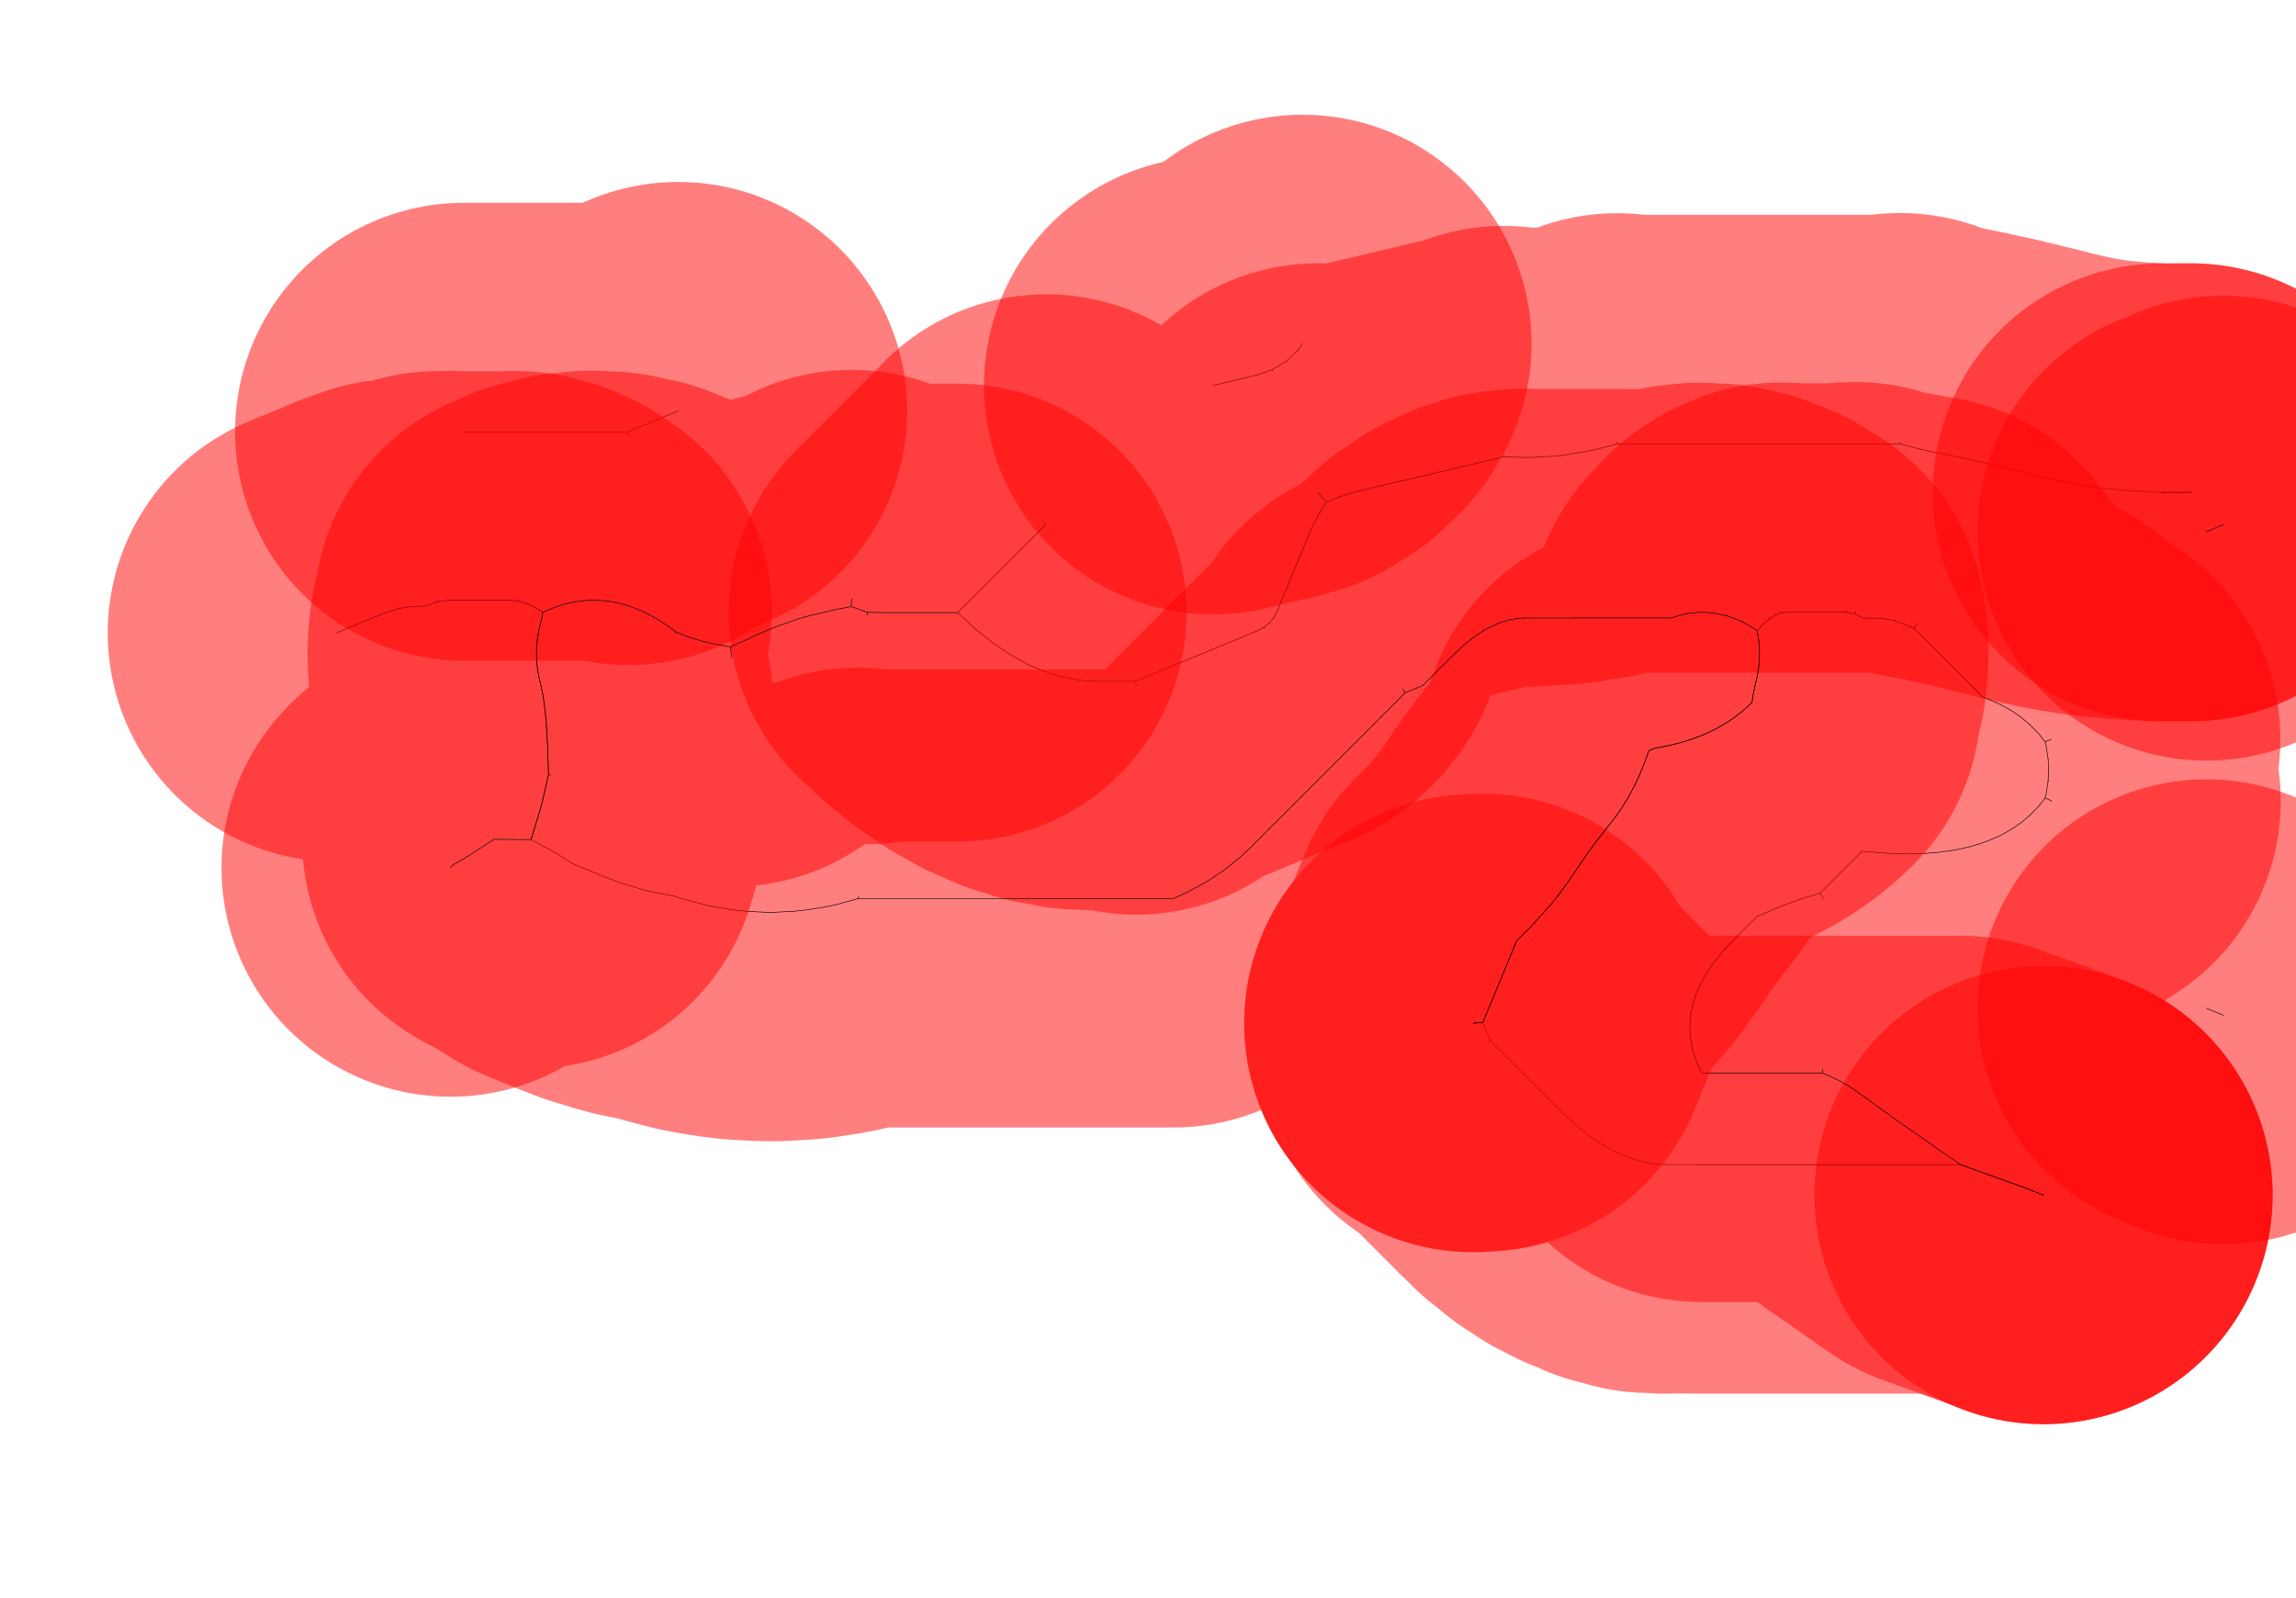 <?xml version="1.0" standalone="no"?>
<!DOCTYPE svg PUBLIC "-//W3C//DTD SVG 1.1//EN"
"http://www.w3.org/Graphics/SVG/1.1/DTD/svg11.dtd">
<!-- original:
<svg width="189.506" height="131.906" viewBox="0 0 3948.03 2748.03" version="1.1"
-->
<svg width="1895.06" height="1319.06" viewBox="0 0 3948.03 2748.03" version="1.1"
xmlns="http://www.w3.org/2000/svg"
xmlns:xlink="http://www.w3.org/1999/xlink">
<polyline points="797.911,742.414 1079.66,742.414 1081.16,749.978 1079.66,742.414 1166.18,706.575" style="stroke:rgb(255,0,0);stroke-width:787.402;fill:none;stroke-opacity:0.5;stroke-linecap:round;stroke-linejoin:round;;fill:none"/>
<polyline points="797.911,742.414 1079.66,742.414 1081.16,749.978 1079.66,742.414 1166.18,706.575" style="stroke:rgb(0,0,0);stroke-width:1px;fill:none;stroke-opacity:1;stroke-linecap:round;stroke-linejoin:round;;fill:none"/>
<polyline points="2239.89,591.006 2231.66,602.194 2232.9,603.294 2231.66,602.194 2210.97,621.582 2212.23,623.242 2210.97,621.582 2187.69,635.782 2188.65,637.802 2187.69,635.782 2161.81,644.79 2161.96,645.294 2161.81,644.79 2085.69,662.762" style="stroke:rgb(255,0,0);stroke-width:787.402;fill:none;stroke-opacity:0.5;stroke-linecap:round;stroke-linejoin:round;;fill:none"/>
<polyline points="2239.89,591.006 2231.66,602.194 2232.9,603.294 2231.66,602.194 2210.97,621.582 2212.23,623.242 2210.97,621.582 2187.69,635.782 2188.65,637.802 2187.69,635.782 2161.81,644.79 2161.96,645.294 2161.81,644.79 2085.69,662.762" style="stroke:rgb(0,0,0);stroke-width:1px;fill:none;stroke-opacity:1;stroke-linecap:round;stroke-linejoin:round;;fill:none"/>
<polyline points="1799.2,899.772 1791.81,908.216 1791.97,908.364 1791.81,908.216 1646.64,1053.41 1676.59,1081.09 1676.43,1081.28 1676.59,1081.09 1706.53,1105.08 1706.35,1105.34 1706.53,1105.08 1736.48,1125.38 1736.27,1125.72 1736.48,1125.38 1766.43,1141.99 1766.21,1142.42 1766.43,1141.99 1796.37,1154.91 1796.17,1155.45 1796.37,1154.91 1826.32,1164.13 1826.16,1164.78 1826.32,1164.13 1856.27,1169.67 1856.18,1170.39 1856.27,1169.67 1886.21,1171.7 1952.45,1171.51 1953.95,1179.08 1952.45,1171.51 2161.81,1084.79 2161.99,1085.16 2161.81,1084.79 2173.21,1078.8 2174.27,1080.42 2173.21,1078.8 2182.8,1071 2184.29,1072.49 2182.8,1071 2190.6,1061.41 2192.22,1062.48 2190.6,1061.41 2196.59,1050.01 2196.95,1050.18 2196.59,1050.01 2252.06,916.1 2256.08,907.03 2255.75,906.874 2256.08,907.03 2258.96,900.954 2269.7,880.92 2269.46,880.782 2269.7,880.92 2280.44,863.644 2266.34,846.432 2280.44,863.644 2296.96,856.746 2319.72,848.962 2319.58,848.554 2319.72,848.962 2337.78,844.02 2586.38,785.386 2586.04,782.12 2586.38,785.386 2615.79,786.56 2632.24,786.56 2632.25,786.992 2632.24,786.56 2670.97,784.524 2687.42,782.794 2687.47,783.186 2687.42,782.794 2727.39,776.448 2727.46,776.792 2727.39,776.448 2743.85,772.95 2781.18,763.174 2780.83,760.298 2781.18,763.174 3266.85,763.174 3267.26,759.95 3266.85,763.174 3304.15,773.06 3360.28,784.336 3415.8,796.44 3482.48,812.706 3506.24,819.026 3550.81,829.06 3570.42,832.846 3606.91,838.602 3645.18,842.378 3666.75,844.168 3717.01,846.606 3767.55,846.508" style="stroke:rgb(255,0,0);stroke-width:787.402;fill:none;stroke-opacity:0.5;stroke-linecap:round;stroke-linejoin:round;;fill:none"/>
<polyline points="1799.2,899.772 1791.81,908.216 1791.97,908.364 1791.81,908.216 1646.64,1053.41 1676.59,1081.09 1676.43,1081.28 1676.59,1081.09 1706.53,1105.08 1706.35,1105.34 1706.53,1105.08 1736.48,1125.38 1736.27,1125.72 1736.48,1125.38 1766.43,1141.99 1766.21,1142.42 1766.43,1141.99 1796.37,1154.91 1796.17,1155.45 1796.37,1154.91 1826.32,1164.13 1826.16,1164.78 1826.32,1164.13 1856.27,1169.67 1856.18,1170.39 1856.27,1169.67 1886.21,1171.7 1952.45,1171.51 1953.95,1179.08 1952.45,1171.51 2161.81,1084.79 2161.99,1085.16 2161.81,1084.79 2173.21,1078.8 2174.27,1080.42 2173.21,1078.8 2182.8,1071 2184.29,1072.49 2182.8,1071 2190.6,1061.41 2192.22,1062.48 2190.6,1061.41 2196.59,1050.01 2196.95,1050.18 2196.59,1050.01 2252.06,916.1 2256.08,907.03 2255.75,906.874 2256.08,907.03 2258.96,900.954 2269.7,880.92 2269.46,880.782 2269.7,880.92 2280.44,863.644 2266.34,846.432 2280.44,863.644 2296.96,856.746 2319.72,848.962 2319.58,848.554 2319.72,848.962 2337.78,844.02 2586.38,785.386 2586.04,782.12 2586.38,785.386 2615.79,786.56 2632.24,786.56 2632.25,786.992 2632.24,786.56 2670.97,784.524 2687.42,782.794 2687.47,783.186 2687.42,782.794 2727.39,776.448 2727.46,776.792 2727.39,776.448 2743.85,772.95 2781.18,763.174 2780.83,760.298 2781.18,763.174 3266.85,763.174 3267.26,759.95 3266.85,763.174 3304.15,773.06 3360.28,784.336 3415.8,796.44 3482.48,812.706 3506.24,819.026 3550.81,829.06 3570.42,832.846 3606.91,838.602 3645.18,842.378 3666.75,844.168 3717.01,846.606 3767.55,846.508" style="stroke:rgb(0,0,0);stroke-width:1px;fill:none;stroke-opacity:1;stroke-linecap:round;stroke-linejoin:round;;fill:none"/>
<polyline points="3767.56,846.514 3717,846.74 3767.56,846.511" style="stroke:rgb(255,0,0);stroke-width:787.402;fill:none;stroke-opacity:0.5;stroke-linecap:round;stroke-linejoin:round;;fill:none"/>
<polyline points="3767.56,846.514 3717,846.74 3767.56,846.511" style="stroke:rgb(0,0,0);stroke-width:1px;fill:none;stroke-opacity:1;stroke-linecap:round;stroke-linejoin:round;;fill:none"/>
<polyline points="3514.03,2055.05 3513.64,2054.9 3513.69,2055.38" style="stroke:rgb(255,0,0);stroke-width:787.402;fill:none;stroke-opacity:0.5;stroke-linecap:round;stroke-linejoin:round;;fill:none"/>
<polyline points="3514.03,2055.05 3513.64,2054.9 3513.69,2055.38" style="stroke:rgb(0,0,0);stroke-width:1px;fill:none;stroke-opacity:1;stroke-linecap:round;stroke-linejoin:round;;fill:none"/>
<polyline points="2533.13,1759.45 2549.72,1758.3 2563.3,1789.7 2557.3,1793.8 2563.3,1789.7 2688.61,1915.01 2707.34,1932.58 2706.99,1932.97 2707.34,1932.58 2728.56,1950.06 2734.64,1954.57 2734.35,1954.97 2734.64,1954.57 2752.17,1966.33 2758.25,1969.97 2758,1970.4 2758.25,1969.97 2773.11,1977.94 2779.19,1980.81 2779.01,1981.21 2779.19,1980.81 2798.57,1989.04 2810.53,1993.48 2810.24,1994.35 2810.53,1993.48 2821.26,1996.75 2837.29,2000.25 2837.08,2001.54 2837.29,2000.25 2852.85,2002.09 2863.6,2002.5 2863.58,2002.86 2863.6,2002.5 2914.99,2002.5 2915.63,2002.75 3371.33,2002.75 3477.39,2040.81 3514.03,2055.05" style="stroke:rgb(255,0,0);stroke-width:787.402;fill:none;stroke-opacity:0.5;stroke-linecap:round;stroke-linejoin:round;;fill:none"/>
<polyline points="2533.13,1759.45 2549.72,1758.3 2563.3,1789.7 2557.3,1793.8 2563.3,1789.7 2688.61,1915.01 2707.34,1932.58 2706.99,1932.97 2707.34,1932.58 2728.56,1950.06 2734.64,1954.57 2734.35,1954.97 2734.64,1954.57 2752.17,1966.33 2758.25,1969.97 2758,1970.4 2758.25,1969.97 2773.11,1977.94 2779.19,1980.81 2779.01,1981.21 2779.19,1980.81 2798.57,1989.04 2810.53,1993.48 2810.24,1994.35 2810.53,1993.48 2821.26,1996.75 2837.29,2000.25 2837.08,2001.54 2837.29,2000.25 2852.85,2002.09 2863.6,2002.5 2863.58,2002.86 2863.6,2002.5 2914.99,2002.5 2915.63,2002.75 3371.33,2002.75 3477.39,2040.81 3514.03,2055.05" style="stroke:rgb(0,0,0);stroke-width:1px;fill:none;stroke-opacity:1;stroke-linecap:round;stroke-linejoin:round;;fill:none"/>
<polyline points="3823.22,1745.86 3794.05,1733.78 3823.22,1745.86" style="stroke:rgb(255,0,0);stroke-width:787.402;fill:none;stroke-opacity:0.5;stroke-linecap:round;stroke-linejoin:round;;fill:none"/>
<polyline points="3823.22,1745.86 3794.05,1733.78 3823.22,1745.86" style="stroke:rgb(0,0,0);stroke-width:1px;fill:none;stroke-opacity:1;stroke-linecap:round;stroke-linejoin:round;;fill:none"/>
<polyline points="3823.21,902.169 3794.05,914.252 3823.21,902.169" style="stroke:rgb(255,0,0);stroke-width:787.402;fill:none;stroke-opacity:0.5;stroke-linecap:round;stroke-linejoin:round;;fill:none"/>
<polyline points="3823.21,902.169 3794.05,914.252 3823.21,902.169" style="stroke:rgb(0,0,0);stroke-width:1px;fill:none;stroke-opacity:1;stroke-linecap:round;stroke-linejoin:round;;fill:none"/>
<polyline points="3514.03,2055.05 3477.37,2040.85 3371.33,2002.75 3353.57,1990.75 3298.99,1952.4 3266.16,1929.78 3218.84,1895.73 3203.05,1883.97 3190.82,1875.34 3190.98,1875.09 3190.82,1875.34 3179.3,1867.86 3165.45,1859.83 3165.7,1859.38 3165.45,1859.83 3153.93,1853.96 3142.68,1848.94 3142.8,1848.65 3142.68,1848.94 3133.14,1845.27 3134.36,1838.68 3133.14,1845.27 2926.25,1845.27 2918.04,1827.52 2915.53,1821.01 2910.35,1804.16 2907.91,1792.64 2905.97,1776.53 2905.74,1760.77 2907.18,1745.01 2910.35,1728.91 2915.53,1712.06 2918.04,1705.54 2923.17,1694.02 2927.4,1685.74 2934.06,1674.21 2941.13,1663.36 2949.5,1651.84 2961.32,1637.31 2971.7,1625.79 2980.71,1616.3 3021.33,1575.68 3067.32,1556.63 3084.29,1550.12 3096.33,1545.86 3129.69,1535.71 3135.68,1545.55 3129.69,1535.71 3201.71,1463.69 3252.14,1467.7 3252.13,1468.03 3252.14,1467.7 3276.03,1468.32 3309.57,1467.53 3309.6,1468.03 3309.57,1467.53 3331.14,1465.83 3353.14,1462.99 3353.21,1463.48 3353.14,1462.99 3372.76,1459.35 3387.59,1455.81 3387.72,1456.31 3387.59,1455.81 3405.54,1450.5 3415.79,1446.88 3415.91,1447.23 3415.79,1446.88 3432.24,1440.07 3432.46,1440.53 3432.24,1440.07 3439.53,1436.6 3454.61,1428.41 3460.02,1425.11 3460.32,1425.6 3460.02,1425.11 3473.81,1415.63 3474.06,1415.96 3473.81,1415.63 3478.05,1412.38 3490.6,1401.66 3490.97,1402.06 3490.6,1401.66 3505.51,1386.32 3505.89,1386.66 3505.51,1386.32 3516.65,1372.24 3528.06,1377.34 3516.65,1372.24 3518.73,1363.44 3521.8,1342.56 3522.63,1342.65 3521.8,1342.56 3522.66,1321.92 3523.1,1321.92 3522.66,1321.92 3521.8,1305.46 3522.5,1305.39 3521.8,1305.46 3518.73,1284.59 3516.65,1275.79 3527.41,1271.07 3516.65,1275.79 3508.8,1265.56 3509.21,1265.21 3508.8,1265.56 3505.51,1261.71 3490.6,1246.37 3491.06,1245.87 3490.6,1246.37 3478.05,1235.65 3473.81,1232.4 3474.06,1232.07 3473.81,1232.4 3460.02,1222.92 3460.23,1222.58 3460.02,1222.92 3454.61,1219.62 3439.53,1211.43 3439.81,1210.87 3439.53,1211.43 3432.24,1207.96 3409.6,1198.82 3290.95,1080.17 3295.85,1072.57 3290.95,1080.17 3270.71,1071.89 3257.62,1067.59 3258.09,1065.91 3257.62,1067.59 3245.15,1064.79 3233.04,1063.29 3233.16,1062.03 3233.04,1063.29 3224.02,1062.93 3203.61,1062.93 3189.4,1055.36 3191,1050.73 3189.4,1055.36 3175.2,1052.83 3175.33,1051.31 3175.2,1052.83 3072.83,1052.83 3072.79,1052.07 3072.83,1052.83 3062.83,1054.08 3062.18,1051.44 3062.83,1054.08 3052.83,1057.83 3051.96,1056.06 3052.83,1057.83 3042.83,1064.08 3041.67,1062.57 3042.83,1064.08 3032.84,1072.83 3021.54,1084.13 3023.83,1098.22 3024.9,1108.36 3025.46,1119.07 3025.46,1128.97 3024.9,1139.66 3023.83,1149.8 3022.13,1160.5 3017.16,1182.15 3014.47,1195.42 3012.49,1207.85 3001.96,1217.85 2993.8,1224.82 2981.95,1233.91 2972.98,1240.08 2959.1,1248.57 2949.29,1253.89 2932.51,1261.87 2921.81,1266.31 2900.82,1273.71 2889.15,1277.17 2861.94,1283.65 2844.99,1286.76 2835.23,1290.8 2828.16,1310.83 2817.72,1336.1 2810.21,1351.86 2799.15,1372.27 2790.31,1386.69 2778.58,1403.77 2746.27,1445.16 2730.88,1465.92 2699,1512.68 2678.5,1540.79 2665.17,1557.24 2632.24,1593.64 2607.9,1617.83 2549.72,1758.3 2533.13,1759.45" style="stroke:rgb(255,0,0);stroke-width:787.402;fill:none;stroke-opacity:0.5;stroke-linecap:round;stroke-linejoin:round;;fill:none"/>
<polyline points="3514.03,2055.05 3477.37,2040.85 3371.33,2002.75 3353.57,1990.75 3298.99,1952.4 3266.16,1929.78 3218.84,1895.73 3203.05,1883.97 3190.82,1875.34 3190.98,1875.09 3190.82,1875.34 3179.3,1867.86 3165.45,1859.83 3165.7,1859.38 3165.45,1859.83 3153.93,1853.96 3142.68,1848.94 3142.8,1848.65 3142.68,1848.94 3133.14,1845.27 3134.36,1838.68 3133.14,1845.27 2926.25,1845.27 2918.04,1827.52 2915.53,1821.01 2910.35,1804.16 2907.91,1792.64 2905.97,1776.53 2905.74,1760.77 2907.18,1745.01 2910.35,1728.91 2915.53,1712.06 2918.04,1705.54 2923.17,1694.02 2927.4,1685.74 2934.06,1674.21 2941.13,1663.36 2949.5,1651.84 2961.32,1637.31 2971.7,1625.79 2980.71,1616.3 3021.33,1575.68 3067.32,1556.63 3084.29,1550.12 3096.33,1545.86 3129.69,1535.71 3135.68,1545.55 3129.69,1535.71 3201.71,1463.69 3252.14,1467.7 3252.13,1468.03 3252.14,1467.7 3276.03,1468.32 3309.57,1467.53 3309.6,1468.03 3309.57,1467.53 3331.14,1465.83 3353.14,1462.99 3353.21,1463.48 3353.14,1462.99 3372.76,1459.35 3387.59,1455.81 3387.72,1456.31 3387.59,1455.81 3405.54,1450.5 3415.79,1446.88 3415.91,1447.23 3415.79,1446.88 3432.24,1440.07 3432.46,1440.53 3432.24,1440.07 3439.53,1436.6 3454.61,1428.41 3460.02,1425.11 3460.32,1425.6 3460.02,1425.11 3473.81,1415.63 3474.06,1415.96 3473.81,1415.63 3478.05,1412.38 3490.6,1401.66 3490.97,1402.06 3490.6,1401.66 3505.51,1386.32 3505.89,1386.66 3505.51,1386.32 3516.65,1372.24 3528.06,1377.34 3516.65,1372.24 3518.73,1363.44 3521.8,1342.56 3522.63,1342.65 3521.8,1342.56 3522.66,1321.92 3523.1,1321.92 3522.66,1321.92 3521.8,1305.46 3522.5,1305.39 3521.8,1305.46 3518.73,1284.59 3516.65,1275.79 3527.41,1271.07 3516.65,1275.79 3508.8,1265.56 3509.21,1265.21 3508.8,1265.56 3505.51,1261.71 3490.6,1246.37 3491.06,1245.87 3490.6,1246.37 3478.05,1235.65 3473.81,1232.4 3474.06,1232.07 3473.81,1232.4 3460.02,1222.92 3460.23,1222.58 3460.02,1222.92 3454.61,1219.62 3439.53,1211.43 3439.81,1210.87 3439.53,1211.43 3432.24,1207.96 3409.6,1198.82 3290.95,1080.17 3295.85,1072.57 3290.95,1080.17 3270.71,1071.89 3257.62,1067.59 3258.09,1065.91 3257.62,1067.59 3245.15,1064.79 3233.04,1063.29 3233.16,1062.03 3233.04,1063.29 3224.02,1062.93 3203.61,1062.93 3189.4,1055.36 3191,1050.73 3189.4,1055.36 3175.2,1052.83 3175.33,1051.31 3175.2,1052.83 3072.83,1052.83 3072.79,1052.07 3072.83,1052.83 3062.83,1054.08 3062.18,1051.44 3062.83,1054.08 3052.83,1057.83 3051.96,1056.06 3052.83,1057.83 3042.83,1064.08 3041.67,1062.57 3042.83,1064.08 3032.84,1072.83 3021.54,1084.13 3023.83,1098.22 3024.9,1108.36 3025.46,1119.07 3025.46,1128.97 3024.9,1139.66 3023.83,1149.8 3022.13,1160.5 3017.16,1182.15 3014.47,1195.42 3012.49,1207.85 3001.96,1217.85 2993.8,1224.82 2981.95,1233.91 2972.98,1240.08 2959.1,1248.57 2949.29,1253.89 2932.51,1261.87 2921.81,1266.31 2900.82,1273.71 2889.15,1277.17 2861.94,1283.65 2844.99,1286.76 2835.23,1290.8 2828.16,1310.83 2817.72,1336.1 2810.21,1351.86 2799.15,1372.27 2790.31,1386.69 2778.58,1403.77 2746.27,1445.16 2730.88,1465.92 2699,1512.68 2678.5,1540.79 2665.17,1557.24 2632.24,1593.64 2607.9,1617.83 2549.72,1758.3 2533.13,1759.45" style="stroke:rgb(0,0,0);stroke-width:1px;fill:none;stroke-opacity:1;stroke-linecap:round;stroke-linejoin:round;;fill:none"/>
<polyline points="578.934,1088.21 656.206,1056.21 656.092,1055.9 656.206,1056.21 668.544,1051.62 680,1048.13 686.078,1046.61 685.782,1045.35 686.078,1046.61 696.718,1044.49 712.956,1042.58 712.888,1041.79 712.956,1042.58 732.272,1042.16 752.552,1034.6 751.91,1031.98 752.552,1034.6 772.834,1032.07 772.786,1031.32 772.834,1032.07 875.194,1032.07 875.212,1031.68 875.194,1032.07 889.77,1033.38 890.026,1031.92 889.77,1033.38 904.344,1037.28 904.758,1036.12 904.344,1037.28 918.918,1043.8 919.364,1042.96 918.918,1043.8 933.492,1052.92 930.87,1065.88 925.894,1087.52 924.198,1098.22 923.13,1108.36 922.568,1119.07 922.568,1128.97 923.13,1139.66 924.198,1149.8 925.894,1160.5 930.87,1182.15 933.554,1195.42 935.554,1208.01 938.02,1228.92 939.426,1245.19 941.886,1288.26 943.178,1332.47 930.896,1385.37 913.22,1443.67 958.228,1468.2 984.942,1485.22 1037.78,1507.1 1065.85,1517.77 1107.12,1530.32 1113.2,1531.84 1152.3,1539.64 1157.66,1540.43 1157.73,1540.13 1157.66,1540.43 1173.26,1545.5 1211.79,1555.86 1228.24,1559.35 1264.37,1565.09 1280.82,1566.82 1315.79,1568.66 1332.24,1568.66 1367.21,1566.82 1383.66,1565.09 1419.78,1559.36 1436.24,1555.86 1474.78,1545.5 1476.24,1545.02 1475.79,1541.59 1476.24,1545.02 2017.86,1545.02 2039.48,1535.21 2071.34,1518.21 2076.71,1514.99 2104.4,1496.51 2109.33,1492.85 2133.76,1472.81 2138.27,1468.73 2149.57,1457.97 2416.26,1191.27 2412.02,1184.91 2416.26,1191.27 2446.67,1178.68 2501.34,1124.02 2501.2,1123.87 2501.34,1124.02 2516.03,1110.29 2530.05,1098.74 2529.53,1098.07 2530.05,1098.74 2536.22,1094.16 2547.49,1086.6 2553.67,1082.9 2553.16,1082.01 2553.67,1082.9 2562.99,1077.91 2577.08,1071.7 2576.67,1070.65 2577.08,1071.7 2583.25,1069.49 2596.4,1065.82 2596.1,1064.4 2596.4,1065.82 2608.93,1063.64 2621.09,1062.75 2621.04,1061.99 2621.09,1062.75 2874.28,1062.68 2886.35,1058.74 2902.31,1055.05 2902.08,1053.81 2902.31,1055.05 2906.88,1054.32 2921.81,1052.97 2921.78,1051.74 2921.81,1052.97 2936.75,1053.2 2947.44,1054.32 2947.61,1053.08 2947.44,1054.32 2962.71,1057.32 2967.98,1058.74 2968.32,1057.59 2967.98,1058.74 2978.68,1062.21 2985.08,1064.68 2995.78,1069.44 2996.26,1068.43 2995.78,1069.44 3003.84,1073.57 3021.54,1084.13 3023.83,1098.22 3024.9,1108.36 3025.46,1119.07 3025.46,1128.97 3024.9,1139.66 3023.83,1149.8 3022.13,1160.5 3017.16,1182.15 3014.47,1195.42 3012.49,1207.85 3001.96,1217.85 2993.8,1224.82 2981.95,1233.91 2972.98,1240.08 2959.1,1248.57 2949.29,1253.89 2932.51,1261.87 2921.81,1266.31 2900.82,1273.71 2889.15,1277.17 2861.94,1283.65 2844.99,1286.76 2835.23,1290.8 2828.16,1310.83 2817.72,1336.1 2810.21,1351.86 2799.15,1372.27 2790.31,1386.69 2778.58,1403.77 2746.27,1445.16 2730.88,1465.92 2699,1512.68 2678.5,1540.79 2665.17,1557.24 2632.24,1593.64 2607.9,1617.83 2549.72,1758.3 2533.13,1759.45" style="stroke:rgb(255,0,0);stroke-width:787.402;fill:none;stroke-opacity:0.5;stroke-linecap:round;stroke-linejoin:round;;fill:none"/>
<polyline points="578.934,1088.21 656.206,1056.21 656.092,1055.9 656.206,1056.21 668.544,1051.62 680,1048.13 686.078,1046.61 685.782,1045.35 686.078,1046.61 696.718,1044.49 712.956,1042.58 712.888,1041.79 712.956,1042.58 732.272,1042.16 752.552,1034.6 751.91,1031.98 752.552,1034.6 772.834,1032.07 772.786,1031.32 772.834,1032.07 875.194,1032.07 875.212,1031.68 875.194,1032.07 889.77,1033.38 890.026,1031.92 889.77,1033.38 904.344,1037.28 904.758,1036.12 904.344,1037.28 918.918,1043.8 919.364,1042.96 918.918,1043.8 933.492,1052.92 930.87,1065.88 925.894,1087.52 924.198,1098.22 923.13,1108.36 922.568,1119.07 922.568,1128.97 923.13,1139.66 924.198,1149.8 925.894,1160.5 930.87,1182.15 933.554,1195.42 935.554,1208.01 938.02,1228.92 939.426,1245.19 941.886,1288.26 943.178,1332.47 930.896,1385.37 913.22,1443.67 958.228,1468.2 984.942,1485.22 1037.78,1507.1 1065.85,1517.77 1107.12,1530.32 1113.2,1531.84 1152.3,1539.64 1157.66,1540.43 1157.73,1540.13 1157.66,1540.43 1173.26,1545.5 1211.79,1555.86 1228.24,1559.35 1264.37,1565.09 1280.82,1566.82 1315.79,1568.66 1332.24,1568.66 1367.21,1566.82 1383.66,1565.09 1419.78,1559.36 1436.24,1555.86 1474.78,1545.5 1476.24,1545.02 1475.79,1541.59 1476.24,1545.02 2017.86,1545.02 2039.48,1535.21 2071.34,1518.21 2076.71,1514.99 2104.4,1496.51 2109.33,1492.85 2133.76,1472.81 2138.27,1468.73 2149.57,1457.97 2416.26,1191.27 2412.02,1184.91 2416.26,1191.27 2446.67,1178.68 2501.34,1124.02 2501.2,1123.87 2501.34,1124.02 2516.03,1110.29 2530.05,1098.74 2529.53,1098.07 2530.05,1098.74 2536.22,1094.16 2547.49,1086.6 2553.67,1082.9 2553.16,1082.01 2553.67,1082.9 2562.99,1077.91 2577.08,1071.7 2576.67,1070.65 2577.08,1071.7 2583.25,1069.49 2596.4,1065.82 2596.1,1064.4 2596.4,1065.82 2608.93,1063.64 2621.09,1062.75 2621.04,1061.99 2621.09,1062.75 2874.28,1062.68 2886.35,1058.74 2902.31,1055.05 2902.08,1053.81 2902.31,1055.05 2906.88,1054.32 2921.81,1052.97 2921.78,1051.74 2921.81,1052.97 2936.75,1053.2 2947.44,1054.32 2947.61,1053.08 2947.44,1054.32 2962.71,1057.32 2967.98,1058.74 2968.32,1057.59 2967.98,1058.74 2978.68,1062.21 2985.08,1064.68 2995.78,1069.44 2996.26,1068.43 2995.78,1069.44 3003.84,1073.57 3021.54,1084.13 3023.83,1098.22 3024.9,1108.36 3025.46,1119.07 3025.46,1128.97 3024.9,1139.66 3023.83,1149.8 3022.13,1160.5 3017.16,1182.15 3014.47,1195.42 3012.49,1207.85 3001.96,1217.85 2993.8,1224.82 2981.95,1233.91 2972.98,1240.08 2959.1,1248.57 2949.29,1253.89 2932.51,1261.87 2921.81,1266.31 2900.82,1273.71 2889.15,1277.17 2861.94,1283.65 2844.99,1286.76 2835.23,1290.8 2828.16,1310.83 2817.72,1336.1 2810.21,1351.86 2799.15,1372.27 2790.31,1386.69 2778.58,1403.77 2746.27,1445.16 2730.88,1465.92 2699,1512.68 2678.5,1540.79 2665.17,1557.24 2632.24,1593.64 2607.9,1617.83 2549.72,1758.3 2533.13,1759.45" style="stroke:rgb(0,0,0);stroke-width:1px;fill:none;stroke-opacity:1;stroke-linecap:round;stroke-linejoin:round;;fill:none"/>
<polyline points="774.562,1492.14 779.53,1486.9 801.072,1474.5 849.416,1443.31 913.22,1443.67 930.896,1385.37 931.104,1385.43 930.896,1385.37 943.178,1332.47 946.446,1332.8 943.178,1332.47 941.948,1288.26 939.426,1245.19 938.02,1228.92 938.244,1228.9 938.02,1228.92 935.554,1208.01 933.554,1195.42 933.892,1195.36 933.554,1195.42 930.87,1182.15 925.894,1160.5 924.198,1149.8 923.13,1139.66 922.568,1128.97 922.568,1119.07 923.13,1108.36 924.198,1098.22 925.894,1087.52 930.87,1065.88 933.492,1052.92 944.462,1048.03 955.854,1043.64 955.584,1042.85 955.854,1043.64 966.554,1040.17 976.49,1037.5 987.192,1035.22 986.97,1034.03 987.192,1035.22 996.22,1033.79 1006.92,1032.66 1015.51,1032.21 1015.48,1030.98 1015.51,1032.21 1026.21,1032.21 1034.81,1032.66 1045.51,1033.79 1045.67,1032.55 1045.51,1033.79 1054.54,1035.22 1065.24,1037.5 1075.17,1040.17 1075.52,1039.02 1075.17,1040.17 1085.87,1043.64 1097.26,1048.03 1107.96,1052.79 1108.3,1052.06 1107.96,1052.79 1121.52,1059.72 1132.22,1065.9 1132.51,1065.42 1132.22,1065.9 1148.91,1076.79 1162.77,1086.89 1161.4,1089.33 1162.77,1086.89 1169.92,1089.85 1169.82,1090.1 1169.92,1089.85 1186.3,1096 1210.07,1103.18 1209.87,1103.95 1210.07,1103.18 1216.94,1104.9 1246.93,1110.81 1256.16,1112.18 1258.29,1131.12 1256.16,1112.18 1281.44,1101.04 1301.27,1091.67 1332.24,1078.44 1332.13,1078.16 1332.24,1078.44 1370.68,1064.88 1370.56,1064.5 1370.68,1064.88 1388.63,1059.56 1437.98,1047.8 1437.93,1047.59 1437.98,1047.8 1463.64,1043.08 1464.65,1029.7 1463.64,1043.08 1491.71,1052.79 1490.8,1058.09 1491.71,1052.79 1516.21,1053.41 1646.64,1053.41" style="stroke:rgb(255,0,0);stroke-width:787.402;fill:none;stroke-opacity:0.5;stroke-linecap:round;stroke-linejoin:round;;fill:none"/>
<polyline points="774.562,1492.14 779.53,1486.9 801.072,1474.5 849.416,1443.31 913.22,1443.67 930.896,1385.37 931.104,1385.43 930.896,1385.37 943.178,1332.47 946.446,1332.8 943.178,1332.47 941.948,1288.26 939.426,1245.19 938.02,1228.92 938.244,1228.9 938.02,1228.92 935.554,1208.01 933.554,1195.42 933.892,1195.36 933.554,1195.42 930.87,1182.15 925.894,1160.5 924.198,1149.8 923.13,1139.66 922.568,1128.97 922.568,1119.07 923.13,1108.36 924.198,1098.22 925.894,1087.52 930.87,1065.88 933.492,1052.92 944.462,1048.03 955.854,1043.64 955.584,1042.85 955.854,1043.64 966.554,1040.17 976.49,1037.5 987.192,1035.22 986.97,1034.03 987.192,1035.22 996.22,1033.79 1006.92,1032.66 1015.51,1032.21 1015.48,1030.98 1015.51,1032.21 1026.21,1032.21 1034.81,1032.66 1045.51,1033.79 1045.67,1032.55 1045.51,1033.79 1054.54,1035.22 1065.24,1037.5 1075.17,1040.17 1075.52,1039.02 1075.17,1040.17 1085.87,1043.64 1097.26,1048.03 1107.96,1052.79 1108.3,1052.06 1107.96,1052.79 1121.52,1059.72 1132.22,1065.9 1132.51,1065.42 1132.22,1065.9 1148.91,1076.79 1162.77,1086.89 1161.4,1089.33 1162.77,1086.89 1169.92,1089.85 1169.82,1090.1 1169.92,1089.85 1186.3,1096 1210.07,1103.18 1209.87,1103.95 1210.07,1103.18 1216.94,1104.9 1246.93,1110.81 1256.16,1112.18 1258.29,1131.12 1256.16,1112.18 1281.44,1101.04 1301.27,1091.67 1332.24,1078.44 1332.13,1078.16 1332.24,1078.44 1370.68,1064.88 1370.56,1064.5 1370.68,1064.88 1388.63,1059.56 1437.98,1047.8 1437.93,1047.59 1437.98,1047.8 1463.64,1043.08 1464.65,1029.7 1463.64,1043.08 1491.71,1052.79 1490.8,1058.09 1491.71,1052.79 1516.21,1053.41 1646.64,1053.41" style="stroke:rgb(0,0,0);stroke-width:1px;fill:none;stroke-opacity:1;stroke-linecap:round;stroke-linejoin:round;;fill:none"/>
</svg>
